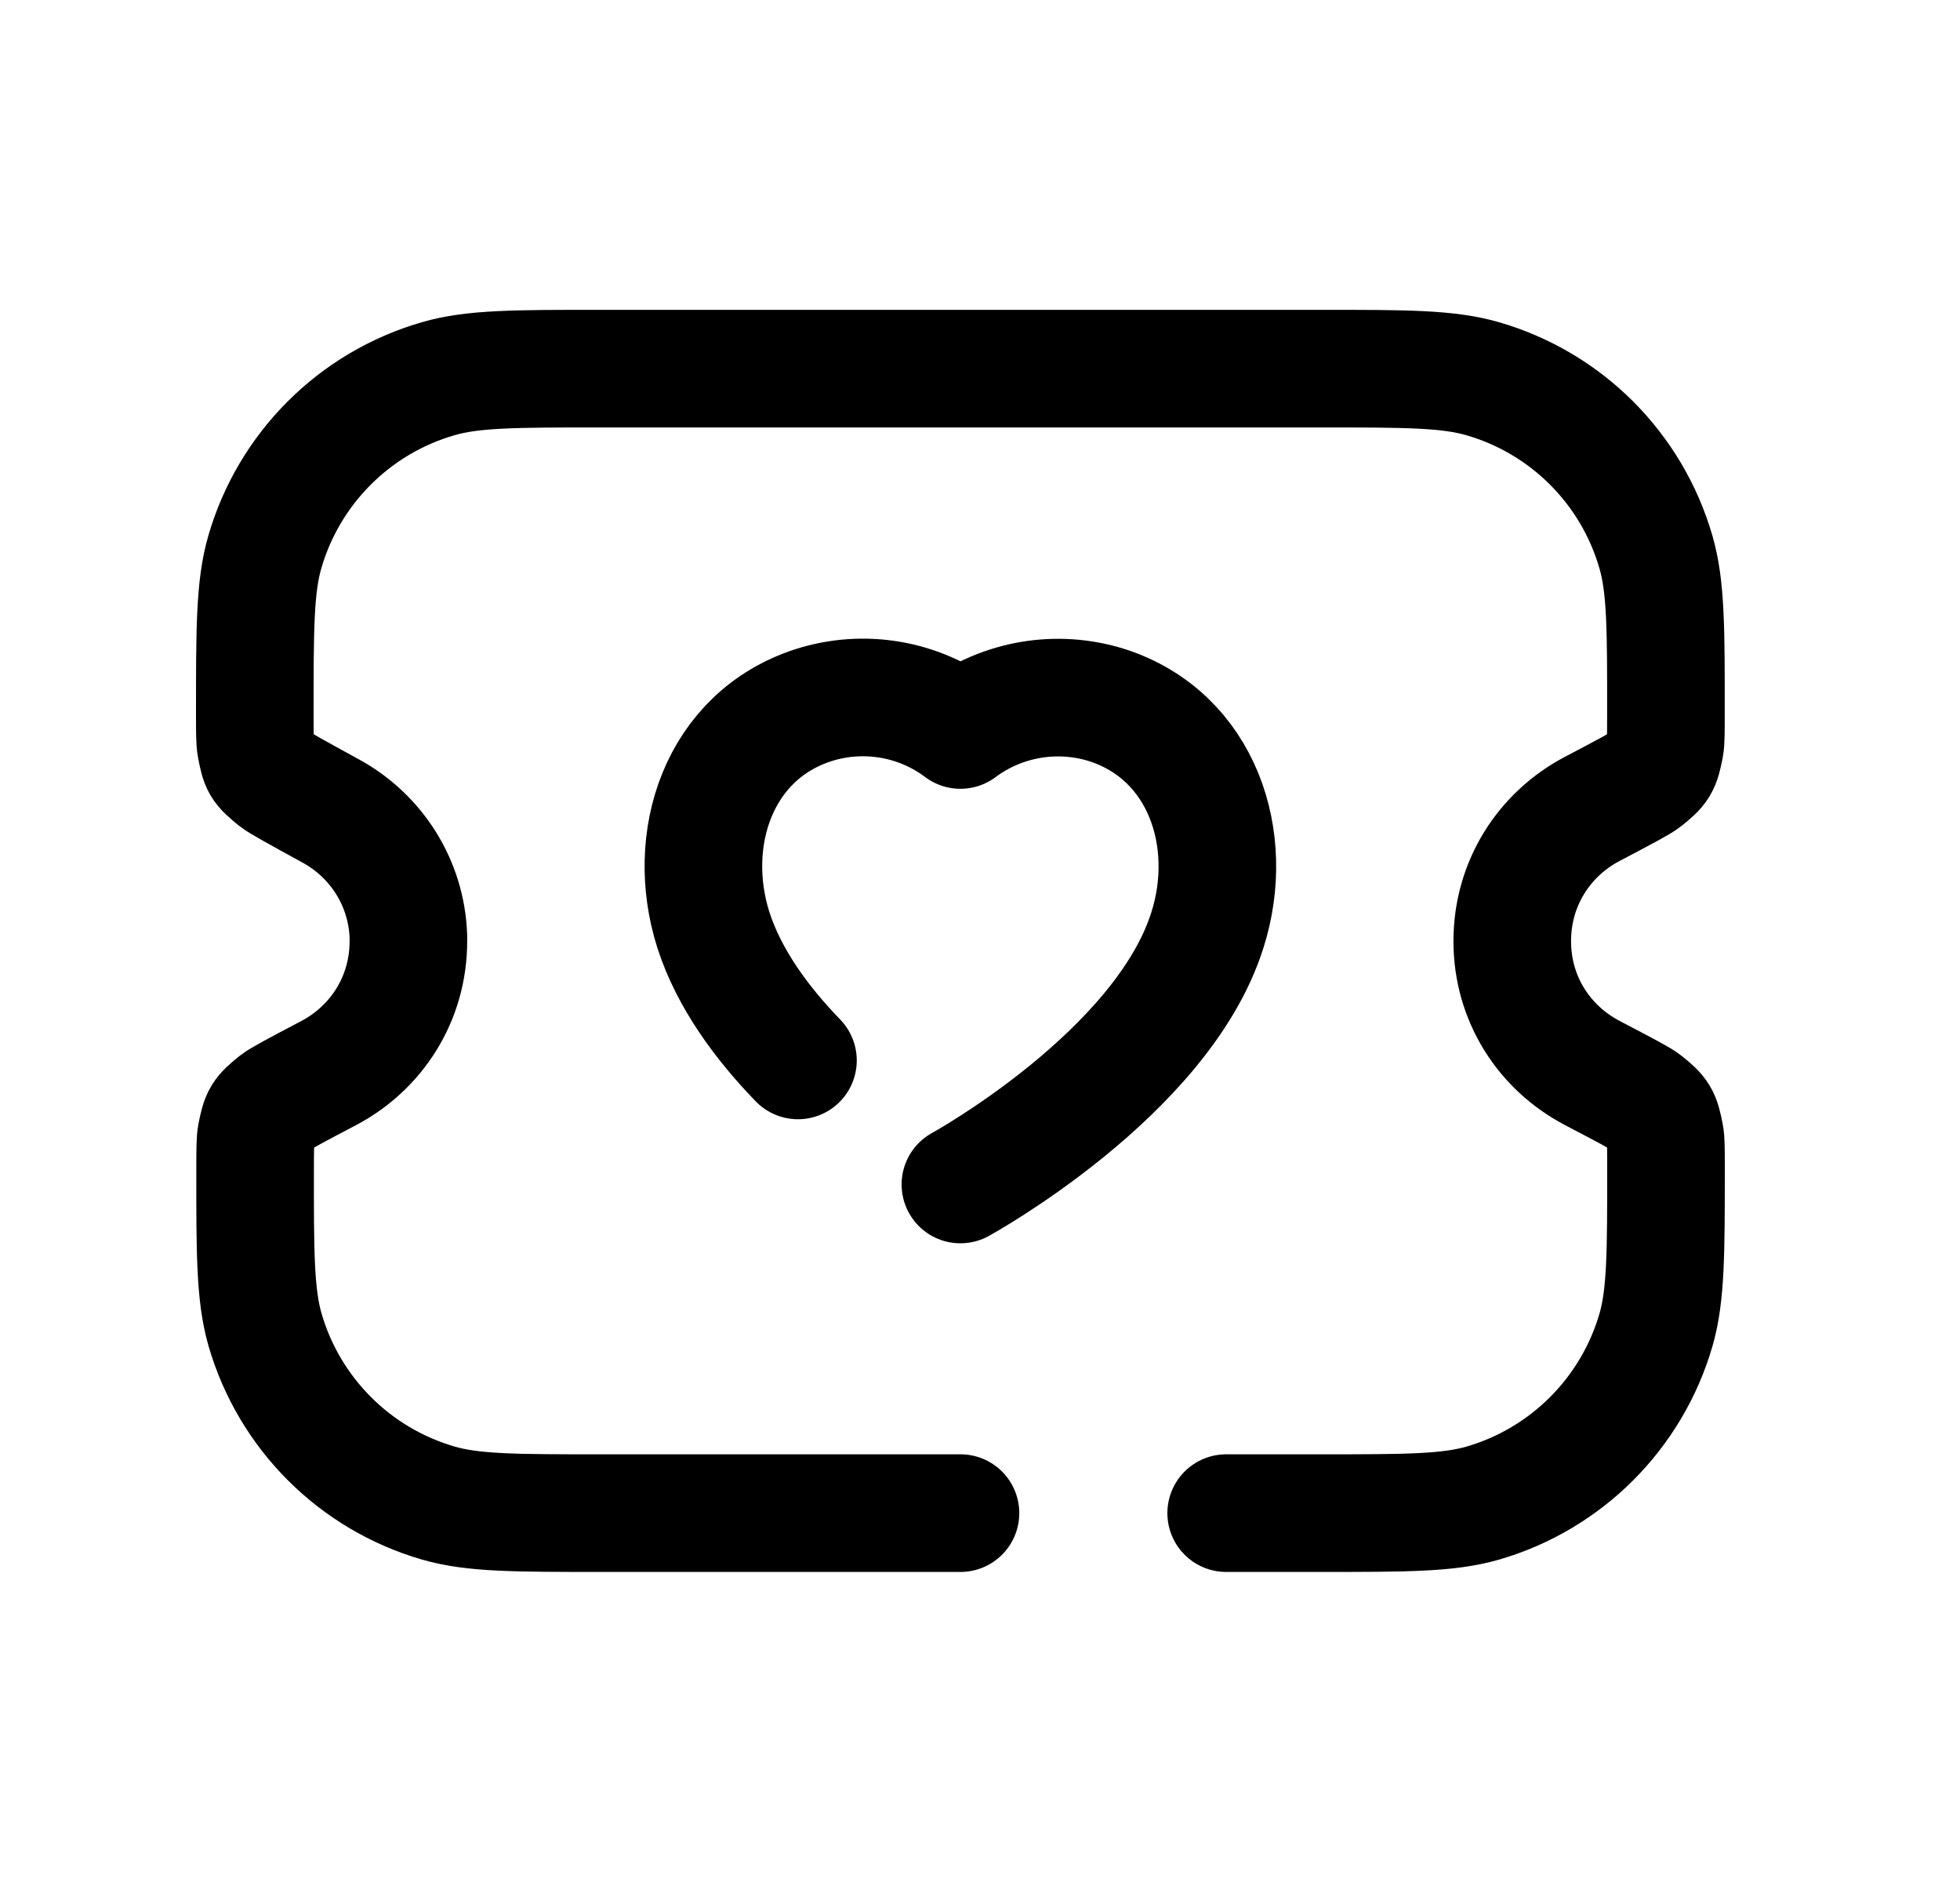 <svg width="25" height="24" viewBox="0 0 25 24" fill="none" xmlns="http://www.w3.org/2000/svg">
<path d="M12.25 15.105C12.25 15.105 14.823 13.693 15.4 11.862C15.77 10.704 15.334 9.383 14.12 8.992C13.483 8.792 12.787 8.909 12.25 9.309C11.714 8.906 11.016 8.789 10.377 8.992C9.163 9.383 8.73 10.704 9.1 11.862C9.299 12.478 9.713 13.043 10.178 13.523" stroke="black" stroke-width="1.5" stroke-linecap="round" stroke-linejoin="round"/>
<path d="M12.251 19.296H7.657C6.575 19.296 6.033 19.296 5.592 19.168C4.524 18.859 3.689 18.023 3.38 16.955C3.253 16.513 3.253 15.972 3.254 14.889L3.254 14.864C3.255 14.649 3.255 14.539 3.268 14.473C3.316 14.231 3.33 14.208 3.522 14.053C3.577 14.009 3.782 13.9 4.193 13.684C4.799 13.364 5.21 12.741 5.209 12V11.942C5.185 11.249 4.791 10.656 4.224 10.345C3.784 10.104 3.564 9.983 3.51 9.939C3.316 9.777 3.311 9.77 3.263 9.522C3.25 9.454 3.25 9.337 3.25 9.102C3.25 8.022 3.25 7.482 3.377 7.042C3.686 5.973 4.522 5.137 5.591 4.829C6.031 4.701 6.571 4.701 7.651 4.701H16.844C17.928 4.701 18.47 4.701 18.913 4.83C19.979 5.139 20.812 5.972 21.121 7.038C21.25 7.481 21.25 8.023 21.249 9.107C21.249 9.34 21.249 9.456 21.236 9.525C21.188 9.767 21.174 9.79 20.982 9.945C20.927 9.99 20.721 10.099 20.308 10.316C19.7 10.636 19.289 11.261 19.289 12.002C19.289 12.743 19.701 13.364 20.308 13.682L20.347 13.703C20.733 13.905 20.929 14.008 20.982 14.051C21.174 14.206 21.188 14.23 21.236 14.471C21.25 14.541 21.25 14.657 21.25 14.89C21.25 15.975 21.25 16.517 21.122 16.96C20.812 18.025 19.979 18.858 18.914 19.168C18.471 19.296 17.929 19.296 16.844 19.296H15.64" stroke="black" stroke-width="1.5" stroke-linecap="round" stroke-linejoin="round"/>
</svg>